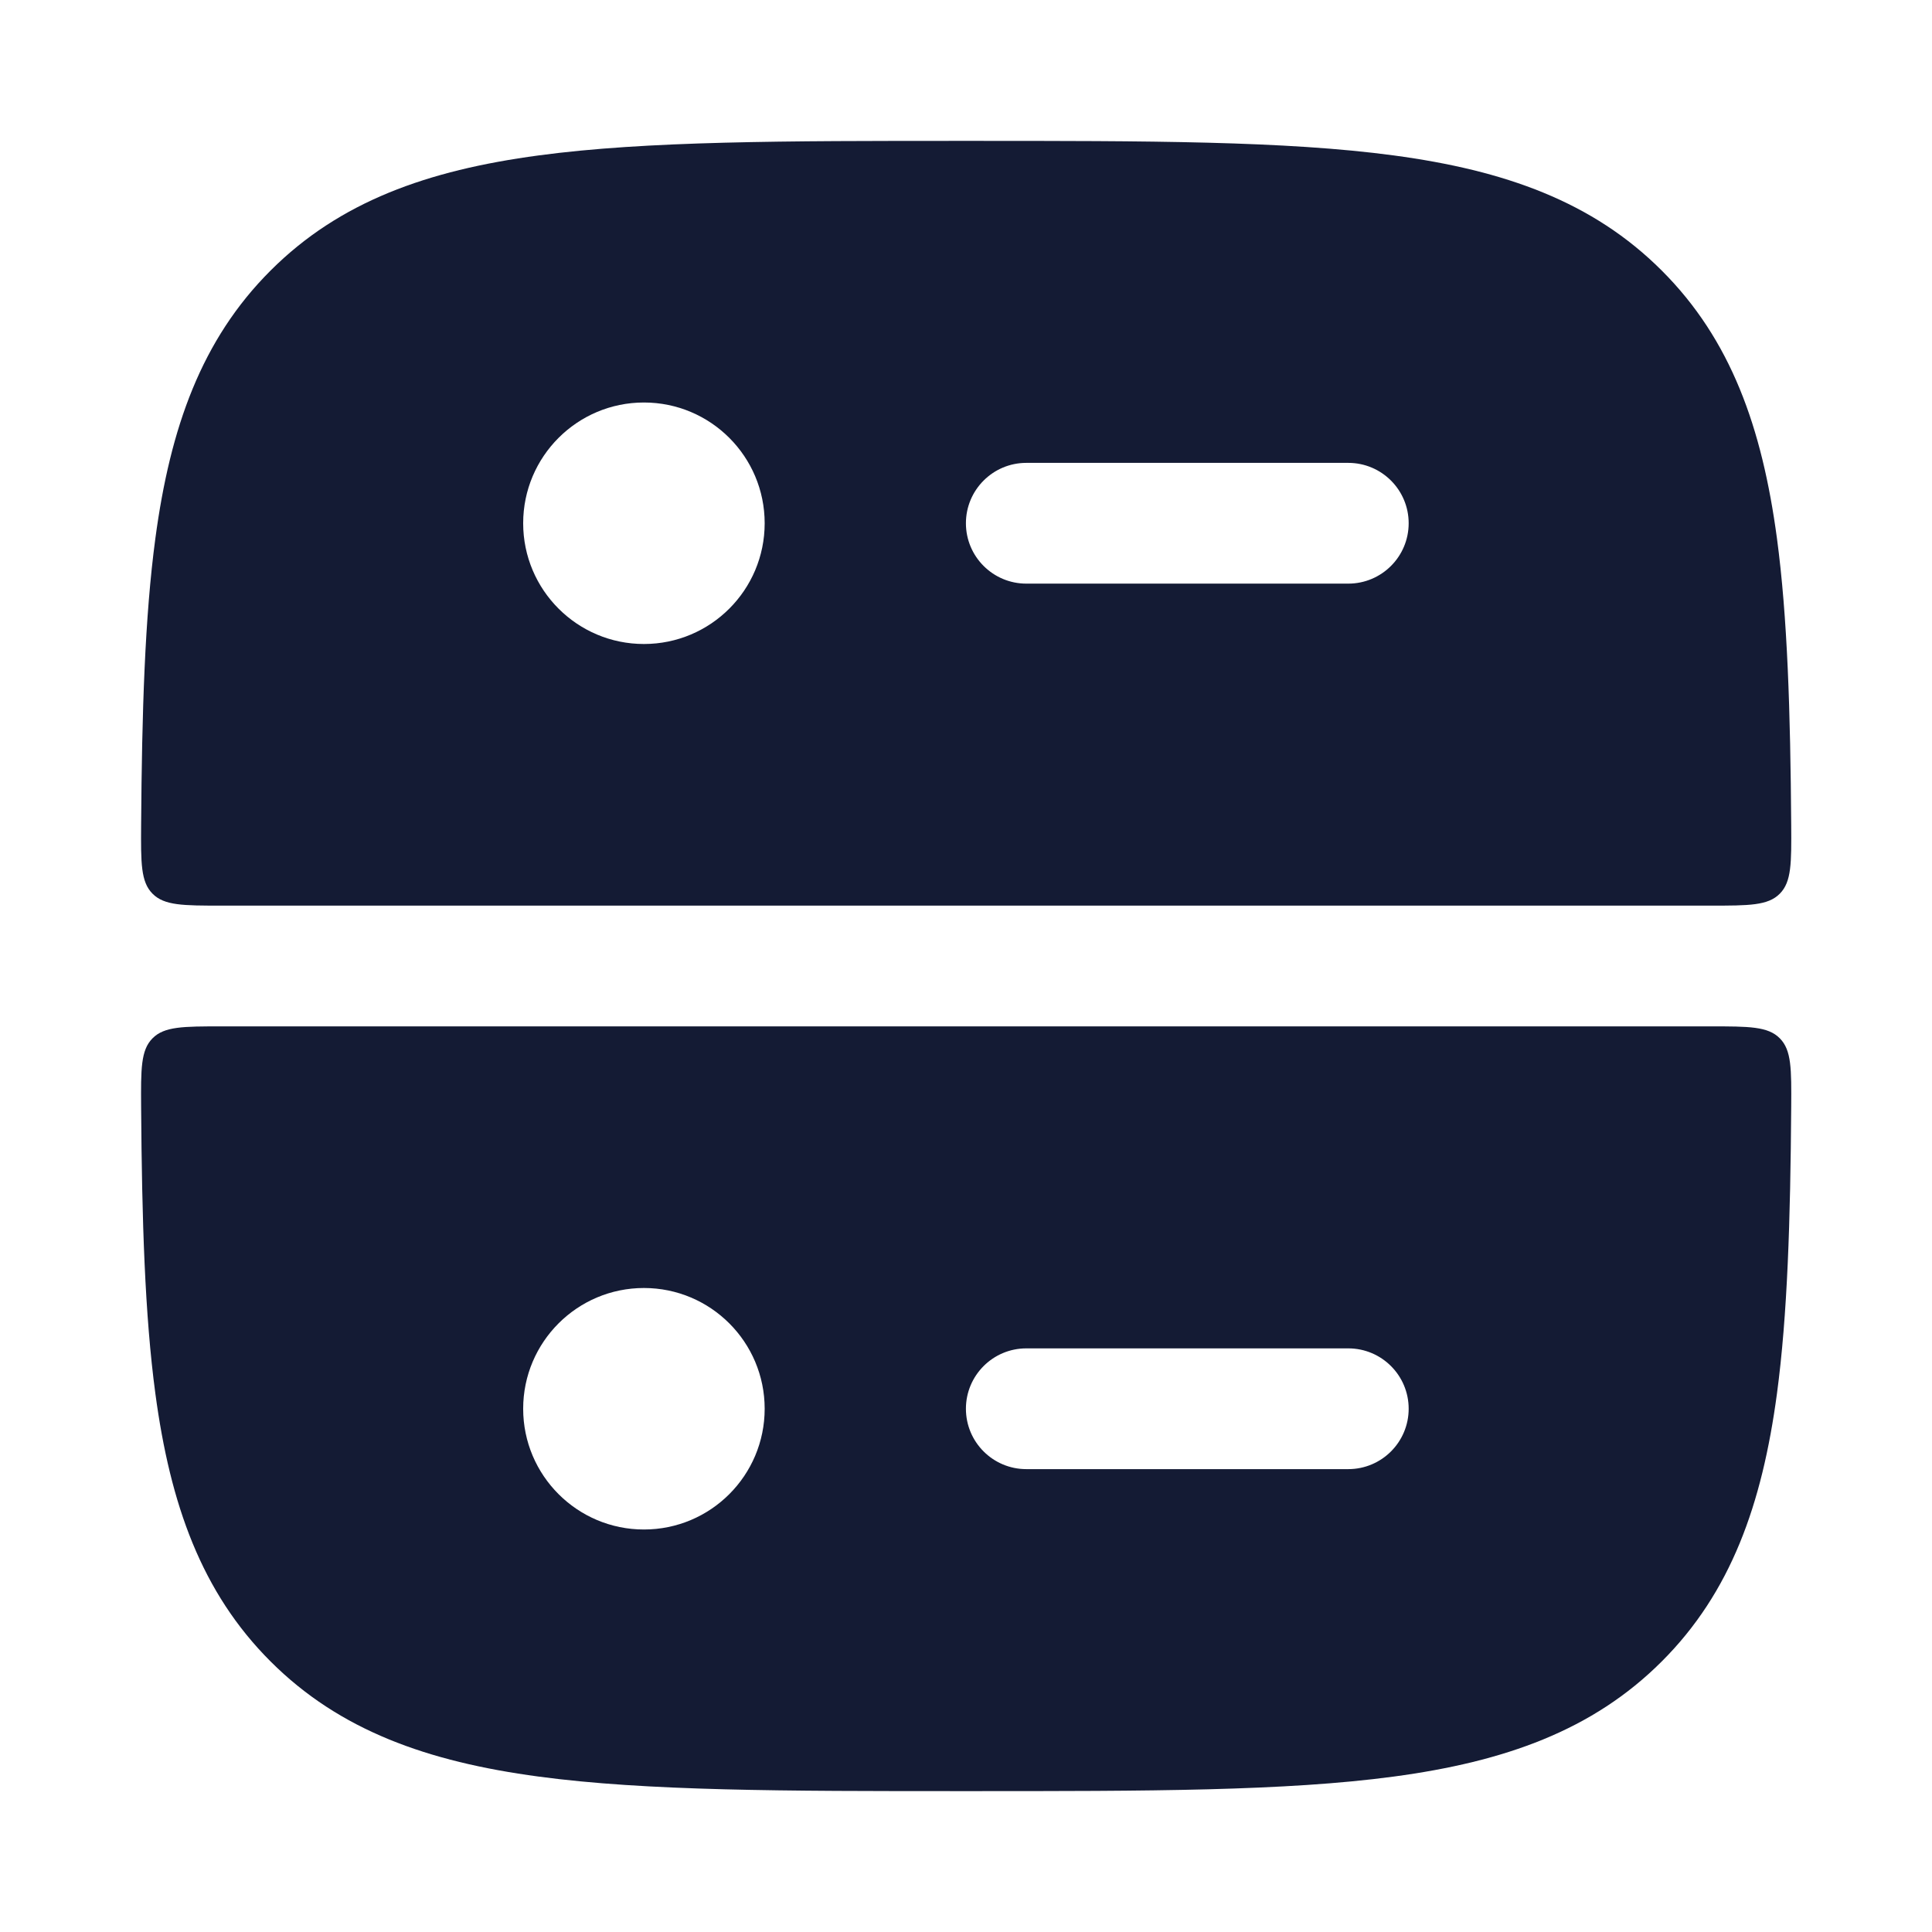 <svg width="24" height="24" viewBox="0 0 24 24" fill="none" xmlns="http://www.w3.org/2000/svg">
<path fill-rule="evenodd" clip-rule="evenodd" d="M12.059 1.75H11.945C9.753 1.75 8.032 1.75 6.689 1.931C5.311 2.116 4.219 2.503 3.361 3.361C2.502 4.219 2.115 5.311 1.93 6.688C1.799 7.664 1.763 8.839 1.753 10.249C1.75 10.719 1.748 10.955 1.895 11.102C2.041 11.25 2.278 11.25 2.751 11.25H21.253C21.726 11.25 21.963 11.25 22.109 11.102C22.256 10.955 22.254 10.719 22.251 10.249C22.241 8.839 22.205 7.664 22.074 6.688C21.889 5.311 21.502 4.219 20.643 3.361C19.785 2.503 18.692 2.116 17.315 1.931C15.972 1.75 14.25 1.75 12.059 1.75ZM6.499 6.5C6.499 5.672 7.171 5 7.999 5C8.828 5 9.499 5.672 9.499 6.5C9.499 7.328 8.828 8 7.999 8C7.171 8 6.499 7.328 6.499 6.5ZM11.999 6.5C11.999 6.086 12.335 5.75 12.749 5.75L16.749 5.75C17.163 5.75 17.499 6.086 17.499 6.5C17.499 6.914 17.163 7.25 16.749 7.25L12.749 7.25C12.335 7.25 11.999 6.914 11.999 6.5Z" fill="#141B34"/>
<path fill-rule="evenodd" clip-rule="evenodd" d="M21.253 12.75H2.751C2.278 12.75 2.041 12.75 1.895 12.898C1.748 13.045 1.75 13.281 1.753 13.751C1.763 15.161 1.799 16.336 1.93 17.312C2.115 18.689 2.502 19.781 3.361 20.639C4.219 21.497 5.311 21.884 6.689 22.069C8.032 22.25 9.753 22.25 11.945 22.25H12.059C14.25 22.25 15.972 22.25 17.315 22.069C18.692 21.884 19.785 21.497 20.643 20.639C21.502 19.781 21.889 18.689 22.074 17.312C22.205 16.336 22.241 15.161 22.251 13.751C22.254 13.281 22.256 13.045 22.109 12.898C21.963 12.75 21.726 12.75 21.253 12.75ZM6.499 17.5C6.499 16.672 7.171 16 7.999 16C8.828 16 9.499 16.672 9.499 17.5C9.499 18.328 8.828 19 7.999 19C7.171 19 6.499 18.328 6.499 17.5ZM11.999 17.5C11.999 17.086 12.335 16.75 12.749 16.75L16.749 16.75C17.163 16.75 17.499 17.086 17.499 17.5C17.499 17.914 17.163 18.25 16.749 18.25L12.749 18.25C12.335 18.25 11.999 17.914 11.999 17.5Z" fill="#141B34"/>
</svg>
